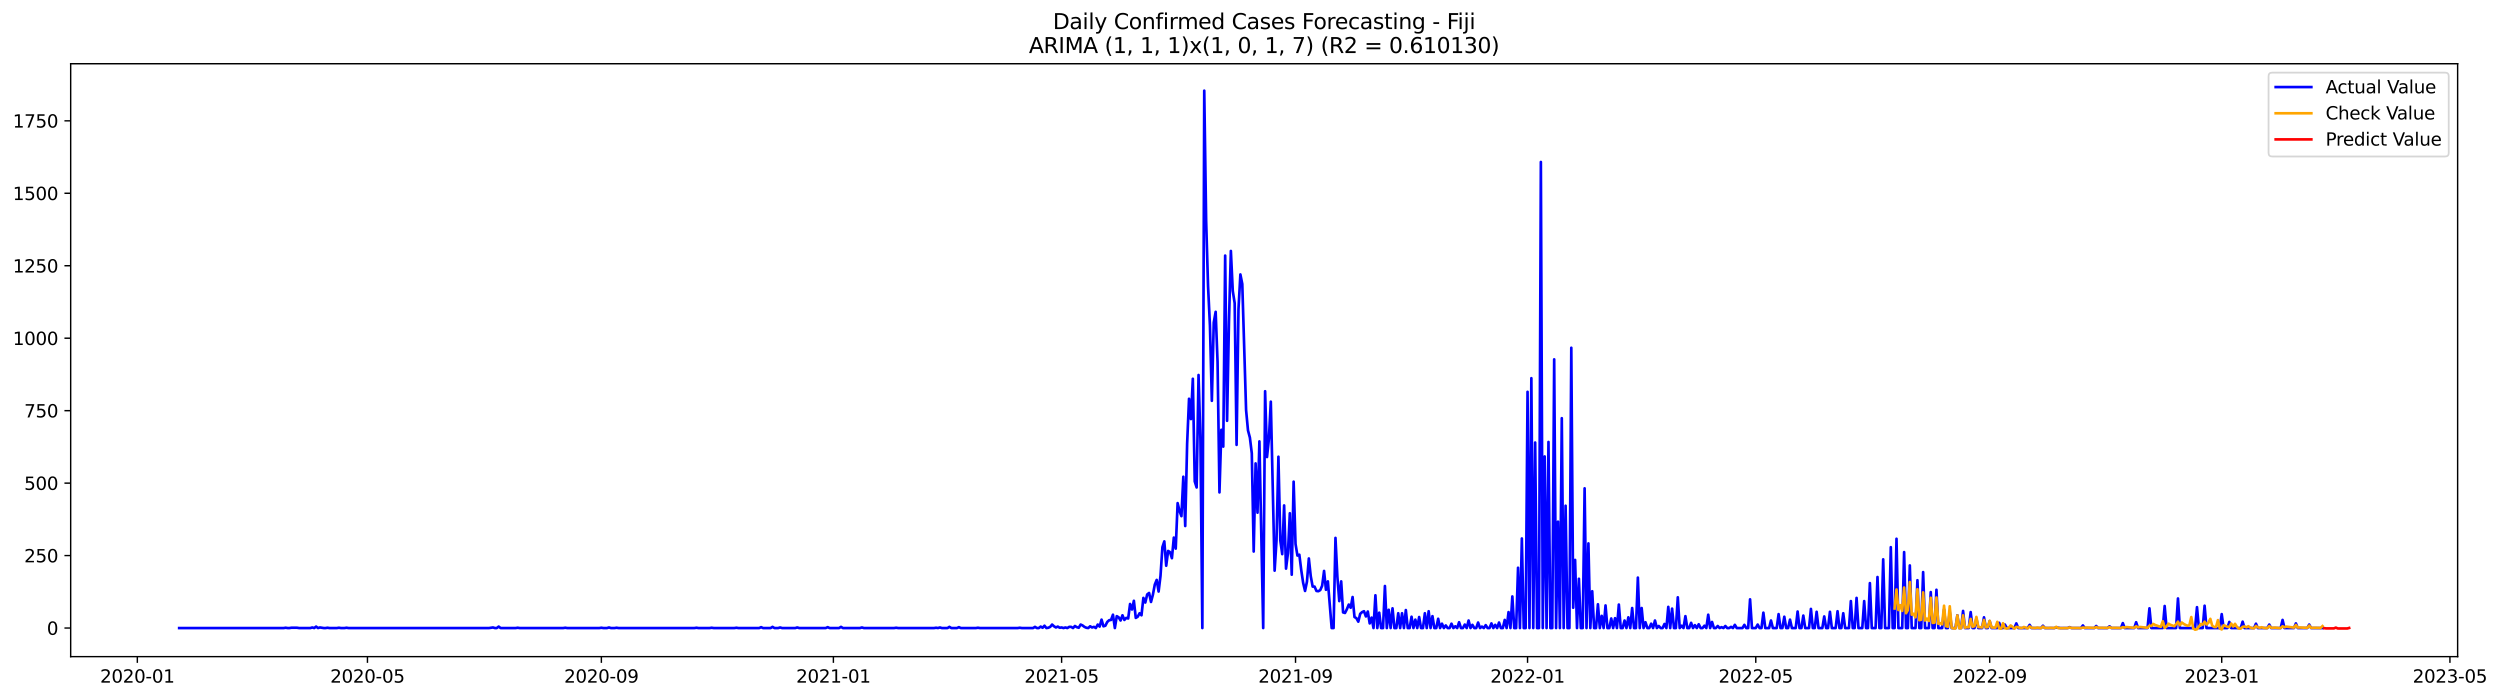 <?xml version="1.0" encoding="utf-8" standalone="no"?>
<!DOCTYPE svg PUBLIC "-//W3C//DTD SVG 1.1//EN"
  "http://www.w3.org/Graphics/SVG/1.1/DTD/svg11.dtd">
<svg xmlns:xlink="http://www.w3.org/1999/xlink" width="1402.62pt" height="392.274pt" viewBox="0 0 1402.62 392.274" xmlns="http://www.w3.org/2000/svg" version="1.1">
 <defs>
  <style type="text/css">*{stroke-linejoin: round; stroke-linecap: butt}</style>
 </defs>
 <g id="figure_1">
  <g id="patch_1">
   <path d="M 0 392.274 
L 1402.62 392.274 
L 1402.62 0 
L 0 0 
z
" style="fill: #ffffff"/>
  </g>
  <g id="axes_1">
   <g id="patch_2">
    <path d="M 39.65 368.396 
L 1378.85 368.396 
L 1378.85 35.755 
L 39.65 35.755 
z
" style="fill: #ffffff"/>
   </g>
   <g id="matplotlib.axis_1">
    <g id="xtick_1">
     <g id="line2d_1">
      <defs>
       <path id="mf04da7497e" d="M 0 0 
L 0 3.5 
" style="stroke: #000000; stroke-width: 0.8"/>
      </defs>
      <g>
       <use xlink:href="#mf04da7497e" x="77.049" y="368.396" style="stroke: #000000; stroke-width: 0.8"/>
      </g>
     </g>
     <g id="text_1">
      <!-- 2020-01 -->
      <g transform="translate(56.157 382.994)scale(0.1 -0.1)">
       <defs>
        <path id="DejaVuSans-32" d="M 1228 531 
L 3431 531 
L 3431 0 
L 469 0 
L 469 531 
Q 828 903 1448 1529 
Q 2069 2156 2228 2338 
Q 2531 2678 2651 2914 
Q 2772 3150 2772 3378 
Q 2772 3750 2511 3984 
Q 2250 4219 1831 4219 
Q 1534 4219 1204 4116 
Q 875 4013 500 3803 
L 500 4441 
Q 881 4594 1212 4672 
Q 1544 4750 1819 4750 
Q 2544 4750 2975 4387 
Q 3406 4025 3406 3419 
Q 3406 3131 3298 2873 
Q 3191 2616 2906 2266 
Q 2828 2175 2409 1742 
Q 1991 1309 1228 531 
z
" transform="scale(0.016)"/>
        <path id="DejaVuSans-30" d="M 2034 4250 
Q 1547 4250 1301 3770 
Q 1056 3291 1056 2328 
Q 1056 1369 1301 889 
Q 1547 409 2034 409 
Q 2525 409 2770 889 
Q 3016 1369 3016 2328 
Q 3016 3291 2770 3770 
Q 2525 4250 2034 4250 
z
M 2034 4750 
Q 2819 4750 3233 4129 
Q 3647 3509 3647 2328 
Q 3647 1150 3233 529 
Q 2819 -91 2034 -91 
Q 1250 -91 836 529 
Q 422 1150 422 2328 
Q 422 3509 836 4129 
Q 1250 4750 2034 4750 
z
" transform="scale(0.016)"/>
        <path id="DejaVuSans-2d" d="M 313 2009 
L 1997 2009 
L 1997 1497 
L 313 1497 
L 313 2009 
z
" transform="scale(0.016)"/>
        <path id="DejaVuSans-31" d="M 794 531 
L 1825 531 
L 1825 4091 
L 703 3866 
L 703 4441 
L 1819 4666 
L 2450 4666 
L 2450 531 
L 3481 531 
L 3481 0 
L 794 0 
L 794 531 
z
" transform="scale(0.016)"/>
       </defs>
       <use xlink:href="#DejaVuSans-32"/>
       <use xlink:href="#DejaVuSans-30" x="63.623"/>
       <use xlink:href="#DejaVuSans-32" x="127.246"/>
       <use xlink:href="#DejaVuSans-30" x="190.869"/>
       <use xlink:href="#DejaVuSans-2d" x="254.492"/>
       <use xlink:href="#DejaVuSans-30" x="290.576"/>
       <use xlink:href="#DejaVuSans-31" x="354.199"/>
      </g>
     </g>
    </g>
    <g id="xtick_2">
     <g id="line2d_2">
      <g>
       <use xlink:href="#mf04da7497e" x="206.156" y="368.396" style="stroke: #000000; stroke-width: 0.8"/>
      </g>
     </g>
     <g id="text_2">
      <!-- 2020-05 -->
      <g transform="translate(185.265 382.994)scale(0.1 -0.1)">
       <defs>
        <path id="DejaVuSans-35" d="M 691 4666 
L 3169 4666 
L 3169 4134 
L 1269 4134 
L 1269 2991 
Q 1406 3038 1543 3061 
Q 1681 3084 1819 3084 
Q 2600 3084 3056 2656 
Q 3513 2228 3513 1497 
Q 3513 744 3044 326 
Q 2575 -91 1722 -91 
Q 1428 -91 1123 -41 
Q 819 9 494 109 
L 494 744 
Q 775 591 1075 516 
Q 1375 441 1709 441 
Q 2250 441 2565 725 
Q 2881 1009 2881 1497 
Q 2881 1984 2565 2268 
Q 2250 2553 1709 2553 
Q 1456 2553 1204 2497 
Q 953 2441 691 2322 
L 691 4666 
z
" transform="scale(0.016)"/>
       </defs>
       <use xlink:href="#DejaVuSans-32"/>
       <use xlink:href="#DejaVuSans-30" x="63.623"/>
       <use xlink:href="#DejaVuSans-32" x="127.246"/>
       <use xlink:href="#DejaVuSans-30" x="190.869"/>
       <use xlink:href="#DejaVuSans-2d" x="254.492"/>
       <use xlink:href="#DejaVuSans-30" x="290.576"/>
       <use xlink:href="#DejaVuSans-35" x="354.199"/>
      </g>
     </g>
    </g>
    <g id="xtick_3">
     <g id="line2d_3">
      <g>
       <use xlink:href="#mf04da7497e" x="337.398" y="368.396" style="stroke: #000000; stroke-width: 0.8"/>
      </g>
     </g>
     <g id="text_3">
      <!-- 2020-09 -->
      <g transform="translate(316.507 382.994)scale(0.1 -0.1)">
       <defs>
        <path id="DejaVuSans-39" d="M 703 97 
L 703 672 
Q 941 559 1184 500 
Q 1428 441 1663 441 
Q 2288 441 2617 861 
Q 2947 1281 2994 2138 
Q 2813 1869 2534 1725 
Q 2256 1581 1919 1581 
Q 1219 1581 811 2004 
Q 403 2428 403 3163 
Q 403 3881 828 4315 
Q 1253 4750 1959 4750 
Q 2769 4750 3195 4129 
Q 3622 3509 3622 2328 
Q 3622 1225 3098 567 
Q 2575 -91 1691 -91 
Q 1453 -91 1209 -44 
Q 966 3 703 97 
z
M 1959 2075 
Q 2384 2075 2632 2365 
Q 2881 2656 2881 3163 
Q 2881 3666 2632 3958 
Q 2384 4250 1959 4250 
Q 1534 4250 1286 3958 
Q 1038 3666 1038 3163 
Q 1038 2656 1286 2365 
Q 1534 2075 1959 2075 
z
" transform="scale(0.016)"/>
       </defs>
       <use xlink:href="#DejaVuSans-32"/>
       <use xlink:href="#DejaVuSans-30" x="63.623"/>
       <use xlink:href="#DejaVuSans-32" x="127.246"/>
       <use xlink:href="#DejaVuSans-30" x="190.869"/>
       <use xlink:href="#DejaVuSans-2d" x="254.492"/>
       <use xlink:href="#DejaVuSans-30" x="290.576"/>
       <use xlink:href="#DejaVuSans-39" x="354.199"/>
      </g>
     </g>
    </g>
    <g id="xtick_4">
     <g id="line2d_4">
      <g>
       <use xlink:href="#mf04da7497e" x="467.573" y="368.396" style="stroke: #000000; stroke-width: 0.8"/>
      </g>
     </g>
     <g id="text_4">
      <!-- 2021-01 -->
      <g transform="translate(446.682 382.994)scale(0.1 -0.1)">
       <use xlink:href="#DejaVuSans-32"/>
       <use xlink:href="#DejaVuSans-30" x="63.623"/>
       <use xlink:href="#DejaVuSans-32" x="127.246"/>
       <use xlink:href="#DejaVuSans-31" x="190.869"/>
       <use xlink:href="#DejaVuSans-2d" x="254.492"/>
       <use xlink:href="#DejaVuSans-30" x="290.576"/>
       <use xlink:href="#DejaVuSans-31" x="354.199"/>
      </g>
     </g>
    </g>
    <g id="xtick_5">
     <g id="line2d_5">
      <g>
       <use xlink:href="#mf04da7497e" x="595.614" y="368.396" style="stroke: #000000; stroke-width: 0.8"/>
      </g>
     </g>
     <g id="text_5">
      <!-- 2021-05 -->
      <g transform="translate(574.722 382.994)scale(0.1 -0.1)">
       <use xlink:href="#DejaVuSans-32"/>
       <use xlink:href="#DejaVuSans-30" x="63.623"/>
       <use xlink:href="#DejaVuSans-32" x="127.246"/>
       <use xlink:href="#DejaVuSans-31" x="190.869"/>
       <use xlink:href="#DejaVuSans-2d" x="254.492"/>
       <use xlink:href="#DejaVuSans-30" x="290.576"/>
       <use xlink:href="#DejaVuSans-35" x="354.199"/>
      </g>
     </g>
    </g>
    <g id="xtick_6">
     <g id="line2d_6">
      <g>
       <use xlink:href="#mf04da7497e" x="726.856" y="368.396" style="stroke: #000000; stroke-width: 0.8"/>
      </g>
     </g>
     <g id="text_6">
      <!-- 2021-09 -->
      <g transform="translate(705.964 382.994)scale(0.1 -0.1)">
       <use xlink:href="#DejaVuSans-32"/>
       <use xlink:href="#DejaVuSans-30" x="63.623"/>
       <use xlink:href="#DejaVuSans-32" x="127.246"/>
       <use xlink:href="#DejaVuSans-31" x="190.869"/>
       <use xlink:href="#DejaVuSans-2d" x="254.492"/>
       <use xlink:href="#DejaVuSans-30" x="290.576"/>
       <use xlink:href="#DejaVuSans-39" x="354.199"/>
      </g>
     </g>
    </g>
    <g id="xtick_7">
     <g id="line2d_7">
      <g>
       <use xlink:href="#mf04da7497e" x="857.03" y="368.396" style="stroke: #000000; stroke-width: 0.8"/>
      </g>
     </g>
     <g id="text_7">
      <!-- 2022-01 -->
      <g transform="translate(836.139 382.994)scale(0.1 -0.1)">
       <use xlink:href="#DejaVuSans-32"/>
       <use xlink:href="#DejaVuSans-30" x="63.623"/>
       <use xlink:href="#DejaVuSans-32" x="127.246"/>
       <use xlink:href="#DejaVuSans-32" x="190.869"/>
       <use xlink:href="#DejaVuSans-2d" x="254.492"/>
       <use xlink:href="#DejaVuSans-30" x="290.576"/>
       <use xlink:href="#DejaVuSans-31" x="354.199"/>
      </g>
     </g>
    </g>
    <g id="xtick_8">
     <g id="line2d_8">
      <g>
       <use xlink:href="#mf04da7497e" x="985.071" y="368.396" style="stroke: #000000; stroke-width: 0.8"/>
      </g>
     </g>
     <g id="text_8">
      <!-- 2022-05 -->
      <g transform="translate(964.18 382.994)scale(0.1 -0.1)">
       <use xlink:href="#DejaVuSans-32"/>
       <use xlink:href="#DejaVuSans-30" x="63.623"/>
       <use xlink:href="#DejaVuSans-32" x="127.246"/>
       <use xlink:href="#DejaVuSans-32" x="190.869"/>
       <use xlink:href="#DejaVuSans-2d" x="254.492"/>
       <use xlink:href="#DejaVuSans-30" x="290.576"/>
       <use xlink:href="#DejaVuSans-35" x="354.199"/>
      </g>
     </g>
    </g>
    <g id="xtick_9">
     <g id="line2d_9">
      <g>
       <use xlink:href="#mf04da7497e" x="1116.313" y="368.396" style="stroke: #000000; stroke-width: 0.8"/>
      </g>
     </g>
     <g id="text_9">
      <!-- 2022-09 -->
      <g transform="translate(1095.422 382.994)scale(0.1 -0.1)">
       <use xlink:href="#DejaVuSans-32"/>
       <use xlink:href="#DejaVuSans-30" x="63.623"/>
       <use xlink:href="#DejaVuSans-32" x="127.246"/>
       <use xlink:href="#DejaVuSans-32" x="190.869"/>
       <use xlink:href="#DejaVuSans-2d" x="254.492"/>
       <use xlink:href="#DejaVuSans-30" x="290.576"/>
       <use xlink:href="#DejaVuSans-39" x="354.199"/>
      </g>
     </g>
    </g>
    <g id="xtick_10">
     <g id="line2d_10">
      <g>
       <use xlink:href="#mf04da7497e" x="1246.488" y="368.396" style="stroke: #000000; stroke-width: 0.8"/>
      </g>
     </g>
     <g id="text_10">
      <!-- 2023-01 -->
      <g transform="translate(1225.596 382.994)scale(0.1 -0.1)">
       <defs>
        <path id="DejaVuSans-33" d="M 2597 2516 
Q 3050 2419 3304 2112 
Q 3559 1806 3559 1356 
Q 3559 666 3084 287 
Q 2609 -91 1734 -91 
Q 1441 -91 1130 -33 
Q 819 25 488 141 
L 488 750 
Q 750 597 1062 519 
Q 1375 441 1716 441 
Q 2309 441 2620 675 
Q 2931 909 2931 1356 
Q 2931 1769 2642 2001 
Q 2353 2234 1838 2234 
L 1294 2234 
L 1294 2753 
L 1863 2753 
Q 2328 2753 2575 2939 
Q 2822 3125 2822 3475 
Q 2822 3834 2567 4026 
Q 2313 4219 1838 4219 
Q 1578 4219 1281 4162 
Q 984 4106 628 3988 
L 628 4550 
Q 988 4650 1302 4700 
Q 1616 4750 1894 4750 
Q 2613 4750 3031 4423 
Q 3450 4097 3450 3541 
Q 3450 3153 3228 2886 
Q 3006 2619 2597 2516 
z
" transform="scale(0.016)"/>
       </defs>
       <use xlink:href="#DejaVuSans-32"/>
       <use xlink:href="#DejaVuSans-30" x="63.623"/>
       <use xlink:href="#DejaVuSans-32" x="127.246"/>
       <use xlink:href="#DejaVuSans-33" x="190.869"/>
       <use xlink:href="#DejaVuSans-2d" x="254.492"/>
       <use xlink:href="#DejaVuSans-30" x="290.576"/>
       <use xlink:href="#DejaVuSans-31" x="354.199"/>
      </g>
     </g>
    </g>
    <g id="xtick_11">
     <g id="line2d_11">
      <g>
       <use xlink:href="#mf04da7497e" x="1374.529" y="368.396" style="stroke: #000000; stroke-width: 0.8"/>
      </g>
     </g>
     <g id="text_11">
      <!-- 2023-05 -->
      <g transform="translate(1353.637 382.994)scale(0.1 -0.1)">
       <use xlink:href="#DejaVuSans-32"/>
       <use xlink:href="#DejaVuSans-30" x="63.623"/>
       <use xlink:href="#DejaVuSans-32" x="127.246"/>
       <use xlink:href="#DejaVuSans-33" x="190.869"/>
       <use xlink:href="#DejaVuSans-2d" x="254.492"/>
       <use xlink:href="#DejaVuSans-30" x="290.576"/>
       <use xlink:href="#DejaVuSans-35" x="354.199"/>
      </g>
     </g>
    </g>
   </g>
   <g id="matplotlib.axis_2">
    <g id="ytick_1">
     <g id="line2d_12">
      <defs>
       <path id="me121c1be74" d="M 0 0 
L -3.5 0 
" style="stroke: #000000; stroke-width: 0.8"/>
      </defs>
      <g>
       <use xlink:href="#me121c1be74" x="39.65" y="352.361" style="stroke: #000000; stroke-width: 0.8"/>
      </g>
     </g>
     <g id="text_12">
      <!-- 0 -->
      <g transform="translate(26.288 356.16)scale(0.1 -0.1)">
       <use xlink:href="#DejaVuSans-30"/>
      </g>
     </g>
    </g>
    <g id="ytick_2">
     <g id="line2d_13">
      <g>
       <use xlink:href="#me121c1be74" x="39.65" y="311.707" style="stroke: #000000; stroke-width: 0.8"/>
      </g>
     </g>
     <g id="text_13">
      <!-- 250 -->
      <g transform="translate(13.562 315.507)scale(0.1 -0.1)">
       <use xlink:href="#DejaVuSans-32"/>
       <use xlink:href="#DejaVuSans-35" x="63.623"/>
       <use xlink:href="#DejaVuSans-30" x="127.246"/>
      </g>
     </g>
    </g>
    <g id="ytick_3">
     <g id="line2d_14">
      <g>
       <use xlink:href="#me121c1be74" x="39.65" y="271.054" style="stroke: #000000; stroke-width: 0.8"/>
      </g>
     </g>
     <g id="text_14">
      <!-- 500 -->
      <g transform="translate(13.562 274.853)scale(0.1 -0.1)">
       <use xlink:href="#DejaVuSans-35"/>
       <use xlink:href="#DejaVuSans-30" x="63.623"/>
       <use xlink:href="#DejaVuSans-30" x="127.246"/>
      </g>
     </g>
    </g>
    <g id="ytick_4">
     <g id="line2d_15">
      <g>
       <use xlink:href="#me121c1be74" x="39.65" y="230.401" style="stroke: #000000; stroke-width: 0.8"/>
      </g>
     </g>
     <g id="text_15">
      <!-- 750 -->
      <g transform="translate(13.562 234.2)scale(0.1 -0.1)">
       <defs>
        <path id="DejaVuSans-37" d="M 525 4666 
L 3525 4666 
L 3525 4397 
L 1831 0 
L 1172 0 
L 2766 4134 
L 525 4134 
L 525 4666 
z
" transform="scale(0.016)"/>
       </defs>
       <use xlink:href="#DejaVuSans-37"/>
       <use xlink:href="#DejaVuSans-35" x="63.623"/>
       <use xlink:href="#DejaVuSans-30" x="127.246"/>
      </g>
     </g>
    </g>
    <g id="ytick_5">
     <g id="line2d_16">
      <g>
       <use xlink:href="#me121c1be74" x="39.65" y="189.747" style="stroke: #000000; stroke-width: 0.8"/>
      </g>
     </g>
     <g id="text_16">
      <!-- 1000 -->
      <g transform="translate(7.2 193.547)scale(0.1 -0.1)">
       <use xlink:href="#DejaVuSans-31"/>
       <use xlink:href="#DejaVuSans-30" x="63.623"/>
       <use xlink:href="#DejaVuSans-30" x="127.246"/>
       <use xlink:href="#DejaVuSans-30" x="190.869"/>
      </g>
     </g>
    </g>
    <g id="ytick_6">
     <g id="line2d_17">
      <g>
       <use xlink:href="#me121c1be74" x="39.65" y="149.094" style="stroke: #000000; stroke-width: 0.8"/>
      </g>
     </g>
     <g id="text_17">
      <!-- 1250 -->
      <g transform="translate(7.2 152.893)scale(0.1 -0.1)">
       <use xlink:href="#DejaVuSans-31"/>
       <use xlink:href="#DejaVuSans-32" x="63.623"/>
       <use xlink:href="#DejaVuSans-35" x="127.246"/>
       <use xlink:href="#DejaVuSans-30" x="190.869"/>
      </g>
     </g>
    </g>
    <g id="ytick_7">
     <g id="line2d_18">
      <g>
       <use xlink:href="#me121c1be74" x="39.65" y="108.441" style="stroke: #000000; stroke-width: 0.8"/>
      </g>
     </g>
     <g id="text_18">
      <!-- 1500 -->
      <g transform="translate(7.2 112.24)scale(0.1 -0.1)">
       <use xlink:href="#DejaVuSans-31"/>
       <use xlink:href="#DejaVuSans-35" x="63.623"/>
       <use xlink:href="#DejaVuSans-30" x="127.246"/>
       <use xlink:href="#DejaVuSans-30" x="190.869"/>
      </g>
     </g>
    </g>
    <g id="ytick_8">
     <g id="line2d_19">
      <g>
       <use xlink:href="#me121c1be74" x="39.65" y="67.787" style="stroke: #000000; stroke-width: 0.8"/>
      </g>
     </g>
     <g id="text_19">
      <!-- 1750 -->
      <g transform="translate(7.2 71.587)scale(0.1 -0.1)">
       <use xlink:href="#DejaVuSans-31"/>
       <use xlink:href="#DejaVuSans-37" x="63.623"/>
       <use xlink:href="#DejaVuSans-35" x="127.246"/>
       <use xlink:href="#DejaVuSans-30" x="190.869"/>
      </g>
     </g>
    </g>
   </g>
   <g id="line2d_20">
    <path d="M 100.523 352.361 
L 159.208 352.361 
L 160.275 352.198 
L 161.342 352.361 
L 162.409 352.361 
L 163.476 352.198 
L 166.677 352.198 
L 167.744 352.361 
L 174.146 352.361 
L 175.213 352.036 
L 176.28 352.361 
L 177.347 351.548 
L 178.414 352.361 
L 179.481 352.036 
L 181.615 352.361 
L 182.682 352.361 
L 183.749 352.198 
L 184.816 352.361 
L 189.084 352.361 
L 190.151 352.198 
L 191.218 352.361 
L 193.352 352.361 
L 194.419 352.198 
L 195.486 352.361 
L 274.445 352.361 
L 276.579 352.036 
L 277.646 352.361 
L 278.713 352.361 
L 279.78 351.548 
L 280.847 352.361 
L 289.383 352.361 
L 290.45 352.198 
L 291.517 352.361 
L 316.058 352.361 
L 317.125 352.198 
L 318.192 352.361 
L 336.331 352.361 
L 337.398 352.198 
L 338.465 352.361 
L 340.599 352.361 
L 341.666 352.036 
L 342.733 352.361 
L 344.867 352.361 
L 345.934 352.198 
L 347.001 352.361 
L 389.682 352.361 
L 390.749 352.198 
L 391.816 352.361 
L 398.218 352.361 
L 399.285 352.198 
L 400.352 352.361 
L 412.089 352.361 
L 413.156 352.198 
L 414.223 352.361 
L 425.96 352.361 
L 427.027 351.873 
L 428.094 352.361 
L 432.362 352.361 
L 433.429 351.71 
L 434.496 352.361 
L 436.63 352.361 
L 437.697 352.036 
L 438.764 352.361 
L 446.233 352.361 
L 447.3 352.036 
L 448.367 352.361 
L 463.305 352.361 
L 464.372 351.873 
L 465.439 352.361 
L 470.774 352.361 
L 471.841 351.71 
L 472.908 352.361 
L 482.511 352.361 
L 483.578 352.036 
L 484.645 352.361 
L 501.717 352.361 
L 502.784 352.198 
L 503.851 352.361 
L 524.124 352.361 
L 525.191 352.198 
L 526.258 352.361 
L 527.325 352.036 
L 528.392 352.361 
L 531.593 352.361 
L 532.66 351.71 
L 533.727 352.361 
L 536.928 352.361 
L 537.995 351.873 
L 539.062 352.361 
L 547.598 352.361 
L 548.666 352.198 
L 549.733 352.361 
L 571.073 352.361 
L 572.14 352.198 
L 573.207 352.361 
L 579.609 352.361 
L 580.676 351.71 
L 581.743 352.361 
L 582.81 352.361 
L 583.877 351.548 
L 584.944 352.198 
L 586.011 351.06 
L 587.078 352.361 
L 588.145 352.198 
L 589.212 351.71 
L 590.279 350.409 
L 591.346 351.385 
L 592.413 352.036 
L 593.48 351.548 
L 594.547 352.198 
L 595.614 352.036 
L 596.681 352.361 
L 597.748 352.036 
L 598.815 352.361 
L 599.882 351.71 
L 600.949 351.71 
L 602.016 352.361 
L 603.083 351.223 
L 604.15 351.873 
L 605.217 352.198 
L 606.284 350.409 
L 607.351 350.897 
L 608.418 351.71 
L 609.485 352.198 
L 610.552 352.361 
L 611.619 351.385 
L 612.686 352.036 
L 613.753 351.71 
L 614.82 352.361 
L 615.887 350.409 
L 616.954 351.548 
L 618.021 347.645 
L 619.088 351.385 
L 620.155 351.06 
L 621.222 348.946 
L 622.289 347.97 
L 623.356 347.808 
L 624.423 344.881 
L 625.49 352.361 
L 626.557 345.694 
L 627.624 346.344 
L 628.691 348.133 
L 629.758 345.206 
L 630.825 347.808 
L 631.892 346.669 
L 632.959 346.995 
L 634.026 338.864 
L 635.093 341.954 
L 636.16 337.075 
L 637.227 346.669 
L 638.294 346.019 
L 639.361 344.068 
L 640.428 345.206 
L 641.495 335.449 
L 642.562 338.051 
L 643.629 333.498 
L 644.696 332.685 
L 645.763 337.726 
L 646.83 333.66 
L 647.897 327.969 
L 648.964 325.367 
L 650.031 331.872 
L 651.098 323.09 
L 652.165 306.992 
L 653.232 303.739 
L 654.299 317.399 
L 655.366 309.106 
L 656.433 309.756 
L 657.5 313.171 
L 658.567 301.625 
L 659.634 307.805 
L 660.701 282.274 
L 661.768 286.665 
L 662.835 289.592 
L 663.902 267.477 
L 664.969 295.121 
L 666.036 248.939 
L 667.103 223.734 
L 668.17 235.117 
L 669.237 212.513 
L 670.304 270.078 
L 671.371 273.493 
L 672.438 210.399 
L 673.505 247.15 
L 674.572 352.361 
L 675.639 50.876 
L 676.706 123.889 
L 677.773 160.477 
L 678.84 182.755 
L 679.907 224.872 
L 680.974 180.966 
L 682.041 174.95 
L 683.108 203.082 
L 684.175 276.258 
L 685.242 241.133 
L 686.309 250.565 
L 687.376 143.403 
L 688.443 236.092 
L 689.51 180.478 
L 690.577 140.801 
L 691.644 163.241 
L 692.711 170.071 
L 693.778 249.589 
L 694.845 173.486 
L 695.912 153.972 
L 696.979 159.339 
L 699.113 230.076 
L 700.18 241.458 
L 701.247 245.524 
L 702.314 254.305 
L 703.381 309.431 
L 704.448 259.996 
L 705.515 287.641 
L 706.582 247.638 
L 708.716 352.361 
L 709.784 219.506 
L 710.851 256.419 
L 711.918 246.174 
L 712.985 225.36 
L 715.119 320.163 
L 716.186 303.089 
L 717.253 256.256 
L 718.32 303.252 
L 719.387 310.894 
L 720.454 283.575 
L 721.521 319.025 
L 722.588 310.407 
L 723.655 287.966 
L 724.722 322.44 
L 725.789 270.241 
L 726.856 305.203 
L 727.923 311.707 
L 728.99 311.22 
L 730.057 319.838 
L 731.124 326.993 
L 732.191 331.546 
L 733.258 326.343 
L 734.325 313.334 
L 735.392 323.253 
L 736.459 329.107 
L 737.526 329.107 
L 738.593 331.546 
L 739.66 331.709 
L 740.727 331.058 
L 741.794 328.619 
L 742.861 320.326 
L 743.928 330.896 
L 744.995 326.18 
L 747.129 352.361 
L 748.196 352.361 
L 749.263 301.788 
L 750.33 323.578 
L 751.397 337.238 
L 752.464 326.18 
L 753.531 343.58 
L 754.598 343.905 
L 755.665 341.791 
L 756.732 339.189 
L 757.799 340.978 
L 758.866 334.961 
L 759.933 346.181 
L 761 346.832 
L 762.067 348.783 
L 763.134 344.393 
L 764.201 343.417 
L 765.268 342.929 
L 766.335 345.856 
L 767.402 343.092 
L 768.469 349.759 
L 769.536 346.507 
L 770.603 352.361 
L 771.67 333.985 
L 772.737 352.361 
L 773.804 343.742 
L 774.871 352.361 
L 775.938 352.361 
L 777.005 328.782 
L 778.072 352.361 
L 779.139 342.116 
L 780.206 352.361 
L 781.273 341.303 
L 782.34 352.361 
L 783.407 352.361 
L 784.474 344.068 
L 785.541 352.361 
L 786.608 344.068 
L 787.675 352.361 
L 788.742 342.279 
L 789.809 352.361 
L 790.876 352.361 
L 791.943 346.019 
L 793.01 352.361 
L 794.077 347.645 
L 795.144 352.361 
L 796.211 346.181 
L 797.278 352.361 
L 798.345 352.361 
L 799.412 344.068 
L 800.479 352.361 
L 801.546 342.929 
L 802.613 352.361 
L 803.68 345.694 
L 804.747 352.361 
L 805.814 352.361 
L 806.881 347.157 
L 807.948 352.361 
L 809.015 349.922 
L 810.082 352.361 
L 811.149 350.897 
L 812.216 352.361 
L 813.283 352.361 
L 814.35 349.922 
L 815.417 352.361 
L 816.484 351.385 
L 817.551 352.361 
L 818.618 349.109 
L 819.685 352.361 
L 820.752 352.361 
L 821.819 350.409 
L 822.886 352.361 
L 823.953 348.133 
L 825.02 352.361 
L 826.087 350.572 
L 827.154 352.361 
L 828.221 352.361 
L 829.288 349.271 
L 830.355 352.361 
L 831.422 351.548 
L 832.489 352.361 
L 833.556 350.735 
L 834.623 352.361 
L 835.69 352.361 
L 836.757 349.759 
L 837.824 352.361 
L 838.891 350.572 
L 839.958 352.361 
L 841.025 349.271 
L 842.092 352.361 
L 843.159 352.361 
L 844.226 347.808 
L 845.293 352.361 
L 846.36 343.417 
L 847.427 352.361 
L 848.494 334.636 
L 849.561 352.361 
L 850.628 352.361 
L 851.695 318.537 
L 852.762 352.361 
L 853.829 302.113 
L 854.896 352.361 
L 855.963 352.361 
L 857.03 219.831 
L 858.097 352.361 
L 859.164 212.188 
L 860.231 352.361 
L 861.298 248.288 
L 862.365 352.361 
L 863.432 352.361 
L 864.499 90.878 
L 865.566 352.361 
L 866.633 256.094 
L 867.7 352.361 
L 868.767 247.963 
L 869.834 352.361 
L 870.902 352.361 
L 871.969 201.618 
L 873.036 352.361 
L 874.103 292.682 
L 875.17 352.361 
L 876.237 234.629 
L 877.304 352.361 
L 878.371 283.738 
L 879.438 352.361 
L 880.505 352.361 
L 881.572 195.114 
L 882.639 340.978 
L 883.706 314.147 
L 884.773 352.361 
L 885.84 324.717 
L 886.907 352.361 
L 887.974 352.361 
L 889.041 273.981 
L 890.108 352.361 
L 891.175 304.878 
L 892.242 352.361 
L 893.309 331.709 
L 894.376 352.361 
L 895.443 352.361 
L 896.51 339.026 
L 897.577 352.361 
L 898.644 345.531 
L 899.711 352.361 
L 900.778 339.677 
L 901.845 352.361 
L 902.912 352.361 
L 903.979 346.995 
L 905.046 352.361 
L 906.113 346.832 
L 907.18 352.361 
L 908.247 339.189 
L 909.314 352.361 
L 910.381 352.361 
L 911.448 348.133 
L 912.515 352.361 
L 913.582 346.344 
L 914.649 352.361 
L 915.716 341.14 
L 916.783 352.361 
L 917.85 352.361 
L 918.917 324.066 
L 919.984 352.361 
L 921.051 341.14 
L 922.118 352.361 
L 923.185 349.109 
L 924.252 352.361 
L 925.319 352.361 
L 926.386 349.922 
L 927.453 352.361 
L 928.52 348.133 
L 929.587 352.361 
L 930.654 351.223 
L 931.721 352.361 
L 932.788 352.361 
L 933.855 350.084 
L 934.922 352.361 
L 935.989 340.49 
L 937.056 352.361 
L 938.123 341.466 
L 939.19 352.361 
L 940.257 352.361 
L 941.324 335.124 
L 942.391 352.361 
L 943.458 351.06 
L 944.525 352.361 
L 945.592 345.694 
L 946.659 352.361 
L 947.726 352.361 
L 948.793 349.434 
L 949.86 352.361 
L 950.927 350.735 
L 951.994 352.361 
L 953.061 350.247 
L 954.128 352.361 
L 955.195 352.361 
L 956.262 351.06 
L 957.329 352.361 
L 958.396 344.881 
L 959.463 352.361 
L 960.53 348.946 
L 961.597 352.361 
L 962.664 352.361 
L 963.731 351.223 
L 964.798 352.361 
L 965.865 351.873 
L 966.932 352.361 
L 967.999 351.223 
L 969.066 352.361 
L 970.133 352.361 
L 971.2 351.71 
L 972.267 352.361 
L 973.334 350.572 
L 974.401 352.361 
L 977.602 352.361 
L 978.669 350.572 
L 979.736 352.361 
L 980.803 352.361 
L 981.87 336.262 
L 982.937 352.361 
L 985.071 352.361 
L 986.138 350.409 
L 987.205 352.361 
L 988.272 352.361 
L 989.339 343.742 
L 990.406 352.361 
L 992.54 352.361 
L 993.607 348.133 
L 994.674 352.361 
L 996.808 352.361 
L 997.875 344.555 
L 998.942 352.361 
L 1000.009 352.361 
L 1001.076 346.019 
L 1002.143 352.361 
L 1003.21 352.361 
L 1004.277 347.645 
L 1005.344 352.361 
L 1007.478 352.361 
L 1008.545 343.092 
L 1009.612 352.361 
L 1010.679 352.361 
L 1011.746 345.368 
L 1012.813 352.361 
L 1014.947 352.361 
L 1016.014 341.628 
L 1017.081 352.361 
L 1018.148 352.361 
L 1019.215 343.254 
L 1020.282 352.361 
L 1022.416 352.361 
L 1023.483 345.856 
L 1024.55 352.361 
L 1025.617 352.361 
L 1026.684 343.254 
L 1027.751 352.361 
L 1029.885 352.361 
L 1030.952 342.929 
L 1032.02 352.361 
L 1033.087 352.361 
L 1034.154 344.068 
L 1035.221 352.361 
L 1037.355 352.361 
L 1038.422 337.238 
L 1039.489 352.361 
L 1040.556 352.361 
L 1041.623 335.449 
L 1042.69 352.361 
L 1044.824 352.361 
L 1045.891 337.238 
L 1046.958 352.361 
L 1048.025 352.361 
L 1049.092 327.156 
L 1050.159 352.361 
L 1052.293 352.361 
L 1053.36 323.741 
L 1054.427 352.361 
L 1055.494 352.361 
L 1056.561 313.821 
L 1057.628 352.361 
L 1059.762 352.361 
L 1060.829 306.992 
L 1061.896 352.361 
L 1062.963 352.361 
L 1064.03 302.276 
L 1065.097 352.361 
L 1067.231 352.361 
L 1068.298 309.756 
L 1069.365 352.361 
L 1070.432 352.361 
L 1071.499 317.236 
L 1072.566 352.361 
L 1074.7 352.361 
L 1075.767 325.53 
L 1076.834 352.361 
L 1077.901 352.361 
L 1078.968 320.976 
L 1080.035 352.361 
L 1082.169 352.361 
L 1083.236 332.197 
L 1084.303 352.361 
L 1085.37 352.361 
L 1086.437 330.896 
L 1087.504 352.361 
L 1089.638 352.361 
L 1090.705 341.954 
L 1091.772 352.361 
L 1092.839 352.361 
L 1093.906 343.254 
L 1094.973 352.361 
L 1097.107 352.361 
L 1098.174 345.206 
L 1099.241 352.361 
L 1100.308 352.361 
L 1101.375 342.767 
L 1102.442 352.361 
L 1104.576 352.361 
L 1105.643 343.417 
L 1106.71 352.361 
L 1107.777 352.361 
L 1108.844 346.995 
L 1109.911 352.361 
L 1112.045 352.361 
L 1113.112 346.344 
L 1114.179 352.361 
L 1115.246 352.361 
L 1116.313 348.458 
L 1117.38 352.361 
L 1120.581 352.361 
L 1121.648 349.434 
L 1122.715 352.361 
L 1123.782 352.361 
L 1124.849 350.409 
L 1125.916 352.361 
L 1130.184 352.361 
L 1131.251 349.759 
L 1132.318 352.361 
L 1137.653 352.361 
L 1138.72 350.572 
L 1139.787 352.361 
L 1145.122 352.361 
L 1146.189 351.06 
L 1147.256 352.361 
L 1152.591 352.361 
L 1153.658 352.036 
L 1155.792 352.361 
L 1160.06 352.361 
L 1161.127 351.873 
L 1162.194 352.361 
L 1167.529 352.361 
L 1168.596 350.897 
L 1169.663 352.361 
L 1174.998 352.361 
L 1176.065 351.223 
L 1177.132 352.361 
L 1182.467 352.361 
L 1183.534 351.385 
L 1184.601 352.361 
L 1189.936 352.361 
L 1191.003 349.596 
L 1192.07 352.361 
L 1197.406 352.361 
L 1198.473 349.109 
L 1199.54 352.361 
L 1204.875 352.361 
L 1205.942 341.303 
L 1207.009 352.361 
L 1213.411 352.361 
L 1214.478 340.002 
L 1215.545 352.361 
L 1220.88 352.361 
L 1221.947 335.774 
L 1223.014 352.361 
L 1231.55 352.361 
L 1232.617 340.653 
L 1233.684 352.361 
L 1235.818 352.361 
L 1236.885 339.84 
L 1237.952 352.361 
L 1245.421 352.361 
L 1246.488 344.555 
L 1247.555 352.361 
L 1249.689 352.361 
L 1250.756 348.946 
L 1251.823 352.361 
L 1257.158 352.361 
L 1258.225 348.783 
L 1259.292 352.361 
L 1264.627 352.361 
L 1265.694 349.922 
L 1266.761 352.361 
L 1272.096 352.361 
L 1273.163 350.409 
L 1274.23 352.361 
L 1279.565 352.361 
L 1280.632 347.808 
L 1281.699 352.361 
L 1287.034 352.361 
L 1288.101 349.759 
L 1289.168 352.361 
L 1294.503 352.361 
L 1295.57 350.409 
L 1296.637 352.361 
L 1303.039 352.361 
L 1303.039 352.361 
" clip-path="url(#p580f384609)" style="fill: none; stroke: #0000ff; stroke-width: 1.5; stroke-linecap: square"/>
   </g>
   <g id="line2d_21">
    <path d="M 1062.963 341.375 
L 1064.03 330.742 
L 1065.097 342.248 
L 1066.164 339.525 
L 1067.231 342.748 
L 1068.298 329.639 
L 1069.365 344.054 
L 1070.432 342.255 
L 1071.499 326.555 
L 1072.566 344.874 
L 1073.633 344.332 
L 1074.7 346.348 
L 1075.767 330.605 
L 1076.834 347.957 
L 1077.901 347.689 
L 1078.968 332.349 
L 1080.035 348.139 
L 1081.102 347.066 
L 1082.169 348.396 
L 1083.236 335.38 
L 1084.303 349.475 
L 1085.37 349.317 
L 1086.437 335.235 
L 1087.504 349.941 
L 1088.571 349.599 
L 1089.638 350.292 
L 1090.705 339.842 
L 1091.772 351.261 
L 1092.839 351.618 
L 1093.906 340.156 
L 1094.973 352.218 
L 1096.04 352.618 
L 1097.107 352.554 
L 1098.174 345.27 
L 1099.241 352.478 
L 1100.308 352.46 
L 1101.375 345.242 
L 1102.442 352.158 
L 1103.509 351.864 
L 1104.576 351.989 
L 1105.643 347.238 
L 1106.71 351.711 
L 1107.777 351.286 
L 1108.844 346.115 
L 1109.911 351.766 
L 1112.045 352.035 
L 1113.112 347.828 
L 1114.179 351.992 
L 1115.246 351.837 
L 1116.313 348.329 
L 1117.38 352.039 
L 1119.514 352.152 
L 1120.581 348.885 
L 1121.648 352.601 
L 1122.715 352.702 
L 1123.782 349.682 
L 1124.849 352.508 
L 1125.916 352.622 
L 1126.983 352.276 
L 1128.05 350.901 
L 1129.117 351.727 
L 1130.184 352.717 
L 1131.251 351.676 
L 1133.385 352.277 
L 1134.452 352.368 
L 1135.519 351.779 
L 1137.653 352.529 
L 1138.72 351.431 
L 1139.787 352.208 
L 1141.921 352.363 
L 1142.988 352.115 
L 1145.122 352.431 
L 1146.189 351.519 
L 1147.256 352.286 
L 1149.39 352.345 
L 1150.457 352.245 
L 1152.591 352.383 
L 1153.658 351.674 
L 1154.725 352.384 
L 1156.859 352.408 
L 1158.993 352.369 
L 1160.06 352.393 
L 1161.127 352.007 
L 1162.194 352.313 
L 1165.395 352.347 
L 1167.529 352.369 
L 1168.596 352.085 
L 1169.663 352.215 
L 1170.73 352.103 
L 1174.998 352.283 
L 1176.065 351.816 
L 1177.132 352.238 
L 1179.266 352.23 
L 1182.467 352.307 
L 1183.534 351.829 
L 1184.601 352.274 
L 1186.735 352.264 
L 1189.936 352.32 
L 1191.003 351.878 
L 1192.07 352.088 
L 1193.137 351.826 
L 1196.339 352.136 
L 1197.406 352.193 
L 1198.473 351.349 
L 1199.54 352.011 
L 1200.607 351.76 
L 1203.808 352.108 
L 1204.875 352.172 
L 1205.942 351.028 
L 1207.009 351.193 
L 1208.076 350.071 
L 1209.143 350.646 
L 1211.277 351.399 
L 1212.344 351.64 
L 1213.411 348.538 
L 1214.478 352.31 
L 1215.545 351.464 
L 1216.612 349.916 
L 1217.679 350.53 
L 1219.813 351.334 
L 1220.88 350.21 
L 1221.947 348.824 
L 1223.014 350.789 
L 1224.081 349.25 
L 1225.148 350.031 
L 1226.215 350.616 
L 1227.282 351.054 
L 1228.349 350.801 
L 1229.416 346.208 
L 1230.483 352.532 
L 1231.55 353.276 
L 1232.617 353.046 
L 1234.751 350.122 
L 1235.818 350.439 
L 1236.885 348.824 
L 1237.952 350.376 
L 1239.019 349.409 
L 1240.086 347.204 
L 1241.153 351.022 
L 1242.22 351.781 
L 1243.287 351.823 
L 1244.354 347.925 
L 1245.421 352.584 
L 1246.488 353.119 
L 1247.555 350.849 
L 1248.622 351.171 
L 1249.689 351.647 
L 1250.756 351.783 
L 1251.823 349.863 
L 1252.89 351.492 
L 1253.957 349.995 
L 1255.024 351.75 
L 1256.091 352.632 
L 1257.158 352.639 
L 1258.225 351.691 
L 1259.292 351.496 
L 1260.359 351.951 
L 1261.426 351.332 
L 1262.493 352.079 
L 1263.56 352.456 
L 1264.627 352.464 
L 1265.694 351.168 
L 1266.761 351.986 
L 1267.828 352.175 
L 1268.895 351.918 
L 1269.962 352.235 
L 1271.029 352.395 
L 1272.096 352.4 
L 1273.163 351.242 
L 1274.23 352.167 
L 1275.297 352.211 
L 1276.364 352.121 
L 1278.498 352.345 
L 1279.565 352.355 
L 1280.632 351.382 
L 1281.699 351.918 
L 1282.766 351.562 
L 1287.034 352.127 
L 1288.101 350.63 
L 1289.168 352.094 
L 1290.235 352.031 
L 1294.503 352.264 
L 1295.57 350.979 
L 1296.637 352.228 
L 1298.771 352.214 
L 1301.972 352.306 
L 1303.039 351.278 
L 1303.039 351.278 
" clip-path="url(#p580f384609)" style="fill: none; stroke: #ffa500; stroke-width: 1.5; stroke-linecap: square"/>
   </g>
   <g id="line2d_22">
    <path d="M 1304.106 352.438 
L 1305.173 352.58 
L 1306.24 352.556 
L 1307.307 352.562 
L 1308.374 352.563 
L 1309.441 352.563 
L 1310.508 352.124 
L 1311.575 352.581 
L 1312.642 352.618 
L 1313.709 352.61 
L 1314.776 352.613 
L 1315.843 352.614 
L 1316.91 352.614 
L 1317.977 352.319 
" clip-path="url(#p580f384609)" style="fill: none; stroke: #ff0000; stroke-width: 1.5; stroke-linecap: square"/>
   </g>
   <g id="patch_3">
    <path d="M 39.65 368.396 
L 39.65 35.755 
" style="fill: none; stroke: #000000; stroke-width: 0.8; stroke-linejoin: miter; stroke-linecap: square"/>
   </g>
   <g id="patch_4">
    <path d="M 1378.85 368.396 
L 1378.85 35.755 
" style="fill: none; stroke: #000000; stroke-width: 0.8; stroke-linejoin: miter; stroke-linecap: square"/>
   </g>
   <g id="patch_5">
    <path d="M 39.65 368.396 
L 1378.85 368.396 
" style="fill: none; stroke: #000000; stroke-width: 0.8; stroke-linejoin: miter; stroke-linecap: square"/>
   </g>
   <g id="patch_6">
    <path d="M 39.65 35.755 
L 1378.85 35.755 
" style="fill: none; stroke: #000000; stroke-width: 0.8; stroke-linejoin: miter; stroke-linecap: square"/>
   </g>
   <g id="text_20">
    <!-- Daily Confirmed Cases Forecasting - Fiji -->
    <g transform="translate(590.733 16.318)scale(0.12 -0.12)">
     <defs>
      <path id="DejaVuSans-44" d="M 1259 4147 
L 1259 519 
L 2022 519 
Q 2988 519 3436 956 
Q 3884 1394 3884 2338 
Q 3884 3275 3436 3711 
Q 2988 4147 2022 4147 
L 1259 4147 
z
M 628 4666 
L 1925 4666 
Q 3281 4666 3915 4102 
Q 4550 3538 4550 2338 
Q 4550 1131 3912 565 
Q 3275 0 1925 0 
L 628 0 
L 628 4666 
z
" transform="scale(0.016)"/>
      <path id="DejaVuSans-61" d="M 2194 1759 
Q 1497 1759 1228 1600 
Q 959 1441 959 1056 
Q 959 750 1161 570 
Q 1363 391 1709 391 
Q 2188 391 2477 730 
Q 2766 1069 2766 1631 
L 2766 1759 
L 2194 1759 
z
M 3341 1997 
L 3341 0 
L 2766 0 
L 2766 531 
Q 2569 213 2275 61 
Q 1981 -91 1556 -91 
Q 1019 -91 701 211 
Q 384 513 384 1019 
Q 384 1609 779 1909 
Q 1175 2209 1959 2209 
L 2766 2209 
L 2766 2266 
Q 2766 2663 2505 2880 
Q 2244 3097 1772 3097 
Q 1472 3097 1187 3025 
Q 903 2953 641 2809 
L 641 3341 
Q 956 3463 1253 3523 
Q 1550 3584 1831 3584 
Q 2591 3584 2966 3190 
Q 3341 2797 3341 1997 
z
" transform="scale(0.016)"/>
      <path id="DejaVuSans-69" d="M 603 3500 
L 1178 3500 
L 1178 0 
L 603 0 
L 603 3500 
z
M 603 4863 
L 1178 4863 
L 1178 4134 
L 603 4134 
L 603 4863 
z
" transform="scale(0.016)"/>
      <path id="DejaVuSans-6c" d="M 603 4863 
L 1178 4863 
L 1178 0 
L 603 0 
L 603 4863 
z
" transform="scale(0.016)"/>
      <path id="DejaVuSans-79" d="M 2059 -325 
Q 1816 -950 1584 -1140 
Q 1353 -1331 966 -1331 
L 506 -1331 
L 506 -850 
L 844 -850 
Q 1081 -850 1212 -737 
Q 1344 -625 1503 -206 
L 1606 56 
L 191 3500 
L 800 3500 
L 1894 763 
L 2988 3500 
L 3597 3500 
L 2059 -325 
z
" transform="scale(0.016)"/>
      <path id="DejaVuSans-20" transform="scale(0.016)"/>
      <path id="DejaVuSans-43" d="M 4122 4306 
L 4122 3641 
Q 3803 3938 3442 4084 
Q 3081 4231 2675 4231 
Q 1875 4231 1450 3742 
Q 1025 3253 1025 2328 
Q 1025 1406 1450 917 
Q 1875 428 2675 428 
Q 3081 428 3442 575 
Q 3803 722 4122 1019 
L 4122 359 
Q 3791 134 3420 21 
Q 3050 -91 2638 -91 
Q 1578 -91 968 557 
Q 359 1206 359 2328 
Q 359 3453 968 4101 
Q 1578 4750 2638 4750 
Q 3056 4750 3426 4639 
Q 3797 4528 4122 4306 
z
" transform="scale(0.016)"/>
      <path id="DejaVuSans-6f" d="M 1959 3097 
Q 1497 3097 1228 2736 
Q 959 2375 959 1747 
Q 959 1119 1226 758 
Q 1494 397 1959 397 
Q 2419 397 2687 759 
Q 2956 1122 2956 1747 
Q 2956 2369 2687 2733 
Q 2419 3097 1959 3097 
z
M 1959 3584 
Q 2709 3584 3137 3096 
Q 3566 2609 3566 1747 
Q 3566 888 3137 398 
Q 2709 -91 1959 -91 
Q 1206 -91 779 398 
Q 353 888 353 1747 
Q 353 2609 779 3096 
Q 1206 3584 1959 3584 
z
" transform="scale(0.016)"/>
      <path id="DejaVuSans-6e" d="M 3513 2113 
L 3513 0 
L 2938 0 
L 2938 2094 
Q 2938 2591 2744 2837 
Q 2550 3084 2163 3084 
Q 1697 3084 1428 2787 
Q 1159 2491 1159 1978 
L 1159 0 
L 581 0 
L 581 3500 
L 1159 3500 
L 1159 2956 
Q 1366 3272 1645 3428 
Q 1925 3584 2291 3584 
Q 2894 3584 3203 3211 
Q 3513 2838 3513 2113 
z
" transform="scale(0.016)"/>
      <path id="DejaVuSans-66" d="M 2375 4863 
L 2375 4384 
L 1825 4384 
Q 1516 4384 1395 4259 
Q 1275 4134 1275 3809 
L 1275 3500 
L 2222 3500 
L 2222 3053 
L 1275 3053 
L 1275 0 
L 697 0 
L 697 3053 
L 147 3053 
L 147 3500 
L 697 3500 
L 697 3744 
Q 697 4328 969 4595 
Q 1241 4863 1831 4863 
L 2375 4863 
z
" transform="scale(0.016)"/>
      <path id="DejaVuSans-72" d="M 2631 2963 
Q 2534 3019 2420 3045 
Q 2306 3072 2169 3072 
Q 1681 3072 1420 2755 
Q 1159 2438 1159 1844 
L 1159 0 
L 581 0 
L 581 3500 
L 1159 3500 
L 1159 2956 
Q 1341 3275 1631 3429 
Q 1922 3584 2338 3584 
Q 2397 3584 2469 3576 
Q 2541 3569 2628 3553 
L 2631 2963 
z
" transform="scale(0.016)"/>
      <path id="DejaVuSans-6d" d="M 3328 2828 
Q 3544 3216 3844 3400 
Q 4144 3584 4550 3584 
Q 5097 3584 5394 3201 
Q 5691 2819 5691 2113 
L 5691 0 
L 5113 0 
L 5113 2094 
Q 5113 2597 4934 2840 
Q 4756 3084 4391 3084 
Q 3944 3084 3684 2787 
Q 3425 2491 3425 1978 
L 3425 0 
L 2847 0 
L 2847 2094 
Q 2847 2600 2669 2842 
Q 2491 3084 2119 3084 
Q 1678 3084 1418 2786 
Q 1159 2488 1159 1978 
L 1159 0 
L 581 0 
L 581 3500 
L 1159 3500 
L 1159 2956 
Q 1356 3278 1631 3431 
Q 1906 3584 2284 3584 
Q 2666 3584 2933 3390 
Q 3200 3197 3328 2828 
z
" transform="scale(0.016)"/>
      <path id="DejaVuSans-65" d="M 3597 1894 
L 3597 1613 
L 953 1613 
Q 991 1019 1311 708 
Q 1631 397 2203 397 
Q 2534 397 2845 478 
Q 3156 559 3463 722 
L 3463 178 
Q 3153 47 2828 -22 
Q 2503 -91 2169 -91 
Q 1331 -91 842 396 
Q 353 884 353 1716 
Q 353 2575 817 3079 
Q 1281 3584 2069 3584 
Q 2775 3584 3186 3129 
Q 3597 2675 3597 1894 
z
M 3022 2063 
Q 3016 2534 2758 2815 
Q 2500 3097 2075 3097 
Q 1594 3097 1305 2825 
Q 1016 2553 972 2059 
L 3022 2063 
z
" transform="scale(0.016)"/>
      <path id="DejaVuSans-64" d="M 2906 2969 
L 2906 4863 
L 3481 4863 
L 3481 0 
L 2906 0 
L 2906 525 
Q 2725 213 2448 61 
Q 2172 -91 1784 -91 
Q 1150 -91 751 415 
Q 353 922 353 1747 
Q 353 2572 751 3078 
Q 1150 3584 1784 3584 
Q 2172 3584 2448 3432 
Q 2725 3281 2906 2969 
z
M 947 1747 
Q 947 1113 1208 752 
Q 1469 391 1925 391 
Q 2381 391 2643 752 
Q 2906 1113 2906 1747 
Q 2906 2381 2643 2742 
Q 2381 3103 1925 3103 
Q 1469 3103 1208 2742 
Q 947 2381 947 1747 
z
" transform="scale(0.016)"/>
      <path id="DejaVuSans-73" d="M 2834 3397 
L 2834 2853 
Q 2591 2978 2328 3040 
Q 2066 3103 1784 3103 
Q 1356 3103 1142 2972 
Q 928 2841 928 2578 
Q 928 2378 1081 2264 
Q 1234 2150 1697 2047 
L 1894 2003 
Q 2506 1872 2764 1633 
Q 3022 1394 3022 966 
Q 3022 478 2636 193 
Q 2250 -91 1575 -91 
Q 1294 -91 989 -36 
Q 684 19 347 128 
L 347 722 
Q 666 556 975 473 
Q 1284 391 1588 391 
Q 1994 391 2212 530 
Q 2431 669 2431 922 
Q 2431 1156 2273 1281 
Q 2116 1406 1581 1522 
L 1381 1569 
Q 847 1681 609 1914 
Q 372 2147 372 2553 
Q 372 3047 722 3315 
Q 1072 3584 1716 3584 
Q 2034 3584 2315 3537 
Q 2597 3491 2834 3397 
z
" transform="scale(0.016)"/>
      <path id="DejaVuSans-46" d="M 628 4666 
L 3309 4666 
L 3309 4134 
L 1259 4134 
L 1259 2759 
L 3109 2759 
L 3109 2228 
L 1259 2228 
L 1259 0 
L 628 0 
L 628 4666 
z
" transform="scale(0.016)"/>
      <path id="DejaVuSans-63" d="M 3122 3366 
L 3122 2828 
Q 2878 2963 2633 3030 
Q 2388 3097 2138 3097 
Q 1578 3097 1268 2742 
Q 959 2388 959 1747 
Q 959 1106 1268 751 
Q 1578 397 2138 397 
Q 2388 397 2633 464 
Q 2878 531 3122 666 
L 3122 134 
Q 2881 22 2623 -34 
Q 2366 -91 2075 -91 
Q 1284 -91 818 406 
Q 353 903 353 1747 
Q 353 2603 823 3093 
Q 1294 3584 2113 3584 
Q 2378 3584 2631 3529 
Q 2884 3475 3122 3366 
z
" transform="scale(0.016)"/>
      <path id="DejaVuSans-74" d="M 1172 4494 
L 1172 3500 
L 2356 3500 
L 2356 3053 
L 1172 3053 
L 1172 1153 
Q 1172 725 1289 603 
Q 1406 481 1766 481 
L 2356 481 
L 2356 0 
L 1766 0 
Q 1100 0 847 248 
Q 594 497 594 1153 
L 594 3053 
L 172 3053 
L 172 3500 
L 594 3500 
L 594 4494 
L 1172 4494 
z
" transform="scale(0.016)"/>
      <path id="DejaVuSans-67" d="M 2906 1791 
Q 2906 2416 2648 2759 
Q 2391 3103 1925 3103 
Q 1463 3103 1205 2759 
Q 947 2416 947 1791 
Q 947 1169 1205 825 
Q 1463 481 1925 481 
Q 2391 481 2648 825 
Q 2906 1169 2906 1791 
z
M 3481 434 
Q 3481 -459 3084 -895 
Q 2688 -1331 1869 -1331 
Q 1566 -1331 1297 -1286 
Q 1028 -1241 775 -1147 
L 775 -588 
Q 1028 -725 1275 -790 
Q 1522 -856 1778 -856 
Q 2344 -856 2625 -561 
Q 2906 -266 2906 331 
L 2906 616 
Q 2728 306 2450 153 
Q 2172 0 1784 0 
Q 1141 0 747 490 
Q 353 981 353 1791 
Q 353 2603 747 3093 
Q 1141 3584 1784 3584 
Q 2172 3584 2450 3431 
Q 2728 3278 2906 2969 
L 2906 3500 
L 3481 3500 
L 3481 434 
z
" transform="scale(0.016)"/>
      <path id="DejaVuSans-6a" d="M 603 3500 
L 1178 3500 
L 1178 -63 
Q 1178 -731 923 -1031 
Q 669 -1331 103 -1331 
L -116 -1331 
L -116 -844 
L 38 -844 
Q 366 -844 484 -692 
Q 603 -541 603 -63 
L 603 3500 
z
M 603 4863 
L 1178 4863 
L 1178 4134 
L 603 4134 
L 603 4863 
z
" transform="scale(0.016)"/>
     </defs>
     <use xlink:href="#DejaVuSans-44"/>
     <use xlink:href="#DejaVuSans-61" x="77.002"/>
     <use xlink:href="#DejaVuSans-69" x="138.281"/>
     <use xlink:href="#DejaVuSans-6c" x="166.064"/>
     <use xlink:href="#DejaVuSans-79" x="193.848"/>
     <use xlink:href="#DejaVuSans-20" x="253.027"/>
     <use xlink:href="#DejaVuSans-43" x="284.814"/>
     <use xlink:href="#DejaVuSans-6f" x="354.639"/>
     <use xlink:href="#DejaVuSans-6e" x="415.82"/>
     <use xlink:href="#DejaVuSans-66" x="479.199"/>
     <use xlink:href="#DejaVuSans-69" x="514.404"/>
     <use xlink:href="#DejaVuSans-72" x="542.188"/>
     <use xlink:href="#DejaVuSans-6d" x="581.551"/>
     <use xlink:href="#DejaVuSans-65" x="678.963"/>
     <use xlink:href="#DejaVuSans-64" x="740.486"/>
     <use xlink:href="#DejaVuSans-20" x="803.963"/>
     <use xlink:href="#DejaVuSans-43" x="835.75"/>
     <use xlink:href="#DejaVuSans-61" x="905.574"/>
     <use xlink:href="#DejaVuSans-73" x="966.854"/>
     <use xlink:href="#DejaVuSans-65" x="1018.953"/>
     <use xlink:href="#DejaVuSans-73" x="1080.477"/>
     <use xlink:href="#DejaVuSans-20" x="1132.576"/>
     <use xlink:href="#DejaVuSans-46" x="1164.363"/>
     <use xlink:href="#DejaVuSans-6f" x="1218.258"/>
     <use xlink:href="#DejaVuSans-72" x="1279.439"/>
     <use xlink:href="#DejaVuSans-65" x="1318.303"/>
     <use xlink:href="#DejaVuSans-63" x="1379.826"/>
     <use xlink:href="#DejaVuSans-61" x="1434.807"/>
     <use xlink:href="#DejaVuSans-73" x="1496.086"/>
     <use xlink:href="#DejaVuSans-74" x="1548.186"/>
     <use xlink:href="#DejaVuSans-69" x="1587.395"/>
     <use xlink:href="#DejaVuSans-6e" x="1615.178"/>
     <use xlink:href="#DejaVuSans-67" x="1678.557"/>
     <use xlink:href="#DejaVuSans-20" x="1742.033"/>
     <use xlink:href="#DejaVuSans-2d" x="1773.82"/>
     <use xlink:href="#DejaVuSans-20" x="1809.904"/>
     <use xlink:href="#DejaVuSans-46" x="1841.691"/>
     <use xlink:href="#DejaVuSans-69" x="1891.961"/>
     <use xlink:href="#DejaVuSans-6a" x="1919.744"/>
     <use xlink:href="#DejaVuSans-69" x="1947.527"/>
    </g>
    <!-- ARIMA (1, 1, 1)x(1, 0, 1, 7) (R2 = 0.610130) -->
    <g transform="translate(577.266 29.756)scale(0.12 -0.12)">
     <defs>
      <path id="DejaVuSans-41" d="M 2188 4044 
L 1331 1722 
L 3047 1722 
L 2188 4044 
z
M 1831 4666 
L 2547 4666 
L 4325 0 
L 3669 0 
L 3244 1197 
L 1141 1197 
L 716 0 
L 50 0 
L 1831 4666 
z
" transform="scale(0.016)"/>
      <path id="DejaVuSans-52" d="M 2841 2188 
Q 3044 2119 3236 1894 
Q 3428 1669 3622 1275 
L 4263 0 
L 3584 0 
L 2988 1197 
Q 2756 1666 2539 1819 
Q 2322 1972 1947 1972 
L 1259 1972 
L 1259 0 
L 628 0 
L 628 4666 
L 2053 4666 
Q 2853 4666 3247 4331 
Q 3641 3997 3641 3322 
Q 3641 2881 3436 2590 
Q 3231 2300 2841 2188 
z
M 1259 4147 
L 1259 2491 
L 2053 2491 
Q 2509 2491 2742 2702 
Q 2975 2913 2975 3322 
Q 2975 3731 2742 3939 
Q 2509 4147 2053 4147 
L 1259 4147 
z
" transform="scale(0.016)"/>
      <path id="DejaVuSans-49" d="M 628 4666 
L 1259 4666 
L 1259 0 
L 628 0 
L 628 4666 
z
" transform="scale(0.016)"/>
      <path id="DejaVuSans-4d" d="M 628 4666 
L 1569 4666 
L 2759 1491 
L 3956 4666 
L 4897 4666 
L 4897 0 
L 4281 0 
L 4281 4097 
L 3078 897 
L 2444 897 
L 1241 4097 
L 1241 0 
L 628 0 
L 628 4666 
z
" transform="scale(0.016)"/>
      <path id="DejaVuSans-28" d="M 1984 4856 
Q 1566 4138 1362 3434 
Q 1159 2731 1159 2009 
Q 1159 1288 1364 580 
Q 1569 -128 1984 -844 
L 1484 -844 
Q 1016 -109 783 600 
Q 550 1309 550 2009 
Q 550 2706 781 3412 
Q 1013 4119 1484 4856 
L 1984 4856 
z
" transform="scale(0.016)"/>
      <path id="DejaVuSans-2c" d="M 750 794 
L 1409 794 
L 1409 256 
L 897 -744 
L 494 -744 
L 750 256 
L 750 794 
z
" transform="scale(0.016)"/>
      <path id="DejaVuSans-29" d="M 513 4856 
L 1013 4856 
Q 1481 4119 1714 3412 
Q 1947 2706 1947 2009 
Q 1947 1309 1714 600 
Q 1481 -109 1013 -844 
L 513 -844 
Q 928 -128 1133 580 
Q 1338 1288 1338 2009 
Q 1338 2731 1133 3434 
Q 928 4138 513 4856 
z
" transform="scale(0.016)"/>
      <path id="DejaVuSans-78" d="M 3513 3500 
L 2247 1797 
L 3578 0 
L 2900 0 
L 1881 1375 
L 863 0 
L 184 0 
L 1544 1831 
L 300 3500 
L 978 3500 
L 1906 2253 
L 2834 3500 
L 3513 3500 
z
" transform="scale(0.016)"/>
      <path id="DejaVuSans-3d" d="M 678 2906 
L 4684 2906 
L 4684 2381 
L 678 2381 
L 678 2906 
z
M 678 1631 
L 4684 1631 
L 4684 1100 
L 678 1100 
L 678 1631 
z
" transform="scale(0.016)"/>
      <path id="DejaVuSans-2e" d="M 684 794 
L 1344 794 
L 1344 0 
L 684 0 
L 684 794 
z
" transform="scale(0.016)"/>
      <path id="DejaVuSans-36" d="M 2113 2584 
Q 1688 2584 1439 2293 
Q 1191 2003 1191 1497 
Q 1191 994 1439 701 
Q 1688 409 2113 409 
Q 2538 409 2786 701 
Q 3034 994 3034 1497 
Q 3034 2003 2786 2293 
Q 2538 2584 2113 2584 
z
M 3366 4563 
L 3366 3988 
Q 3128 4100 2886 4159 
Q 2644 4219 2406 4219 
Q 1781 4219 1451 3797 
Q 1122 3375 1075 2522 
Q 1259 2794 1537 2939 
Q 1816 3084 2150 3084 
Q 2853 3084 3261 2657 
Q 3669 2231 3669 1497 
Q 3669 778 3244 343 
Q 2819 -91 2113 -91 
Q 1303 -91 875 529 
Q 447 1150 447 2328 
Q 447 3434 972 4092 
Q 1497 4750 2381 4750 
Q 2619 4750 2861 4703 
Q 3103 4656 3366 4563 
z
" transform="scale(0.016)"/>
     </defs>
     <use xlink:href="#DejaVuSans-41"/>
     <use xlink:href="#DejaVuSans-52" x="68.408"/>
     <use xlink:href="#DejaVuSans-49" x="137.891"/>
     <use xlink:href="#DejaVuSans-4d" x="167.383"/>
     <use xlink:href="#DejaVuSans-41" x="253.662"/>
     <use xlink:href="#DejaVuSans-20" x="322.07"/>
     <use xlink:href="#DejaVuSans-28" x="353.857"/>
     <use xlink:href="#DejaVuSans-31" x="392.871"/>
     <use xlink:href="#DejaVuSans-2c" x="456.494"/>
     <use xlink:href="#DejaVuSans-20" x="488.281"/>
     <use xlink:href="#DejaVuSans-31" x="520.068"/>
     <use xlink:href="#DejaVuSans-2c" x="583.691"/>
     <use xlink:href="#DejaVuSans-20" x="615.479"/>
     <use xlink:href="#DejaVuSans-31" x="647.266"/>
     <use xlink:href="#DejaVuSans-29" x="710.889"/>
     <use xlink:href="#DejaVuSans-78" x="749.902"/>
     <use xlink:href="#DejaVuSans-28" x="809.082"/>
     <use xlink:href="#DejaVuSans-31" x="848.096"/>
     <use xlink:href="#DejaVuSans-2c" x="911.719"/>
     <use xlink:href="#DejaVuSans-20" x="943.506"/>
     <use xlink:href="#DejaVuSans-30" x="975.293"/>
     <use xlink:href="#DejaVuSans-2c" x="1038.916"/>
     <use xlink:href="#DejaVuSans-20" x="1070.703"/>
     <use xlink:href="#DejaVuSans-31" x="1102.49"/>
     <use xlink:href="#DejaVuSans-2c" x="1166.113"/>
     <use xlink:href="#DejaVuSans-20" x="1197.9"/>
     <use xlink:href="#DejaVuSans-37" x="1229.688"/>
     <use xlink:href="#DejaVuSans-29" x="1293.311"/>
     <use xlink:href="#DejaVuSans-20" x="1332.324"/>
     <use xlink:href="#DejaVuSans-28" x="1364.111"/>
     <use xlink:href="#DejaVuSans-52" x="1403.125"/>
     <use xlink:href="#DejaVuSans-32" x="1472.607"/>
     <use xlink:href="#DejaVuSans-20" x="1536.23"/>
     <use xlink:href="#DejaVuSans-3d" x="1568.018"/>
     <use xlink:href="#DejaVuSans-20" x="1651.807"/>
     <use xlink:href="#DejaVuSans-30" x="1683.594"/>
     <use xlink:href="#DejaVuSans-2e" x="1747.217"/>
     <use xlink:href="#DejaVuSans-36" x="1779.004"/>
     <use xlink:href="#DejaVuSans-31" x="1842.627"/>
     <use xlink:href="#DejaVuSans-30" x="1906.25"/>
     <use xlink:href="#DejaVuSans-31" x="1969.873"/>
     <use xlink:href="#DejaVuSans-33" x="2033.496"/>
     <use xlink:href="#DejaVuSans-30" x="2097.119"/>
     <use xlink:href="#DejaVuSans-29" x="2160.742"/>
    </g>
   </g>
   <g id="legend_1">
    <g id="patch_7">
     <path d="M 1274.77 87.79 
L 1371.85 87.79 
Q 1373.85 87.79 1373.85 85.79 
L 1373.85 42.755 
Q 1373.85 40.755 1371.85 40.755 
L 1274.77 40.755 
Q 1272.77 40.755 1272.77 42.755 
L 1272.77 85.79 
Q 1272.77 87.79 1274.77 87.79 
z
" style="fill: #ffffff; opacity: 0.8; stroke: #cccccc; stroke-linejoin: miter"/>
    </g>
    <g id="line2d_23">
     <path d="M 1276.77 48.854 
L 1286.77 48.854 
L 1296.77 48.854 
" style="fill: none; stroke: #0000ff; stroke-width: 1.5; stroke-linecap: square"/>
    </g>
    <g id="text_21">
     <!-- Actual Value -->
     <g transform="translate(1304.77 52.354)scale(0.1 -0.1)">
      <defs>
       <path id="DejaVuSans-75" d="M 544 1381 
L 544 3500 
L 1119 3500 
L 1119 1403 
Q 1119 906 1312 657 
Q 1506 409 1894 409 
Q 2359 409 2629 706 
Q 2900 1003 2900 1516 
L 2900 3500 
L 3475 3500 
L 3475 0 
L 2900 0 
L 2900 538 
Q 2691 219 2414 64 
Q 2138 -91 1772 -91 
Q 1169 -91 856 284 
Q 544 659 544 1381 
z
M 1991 3584 
L 1991 3584 
z
" transform="scale(0.016)"/>
       <path id="DejaVuSans-56" d="M 1831 0 
L 50 4666 
L 709 4666 
L 2188 738 
L 3669 4666 
L 4325 4666 
L 2547 0 
L 1831 0 
z
" transform="scale(0.016)"/>
      </defs>
      <use xlink:href="#DejaVuSans-41"/>
      <use xlink:href="#DejaVuSans-63" x="66.658"/>
      <use xlink:href="#DejaVuSans-74" x="121.639"/>
      <use xlink:href="#DejaVuSans-75" x="160.848"/>
      <use xlink:href="#DejaVuSans-61" x="224.227"/>
      <use xlink:href="#DejaVuSans-6c" x="285.506"/>
      <use xlink:href="#DejaVuSans-20" x="313.289"/>
      <use xlink:href="#DejaVuSans-56" x="345.076"/>
      <use xlink:href="#DejaVuSans-61" x="405.734"/>
      <use xlink:href="#DejaVuSans-6c" x="467.014"/>
      <use xlink:href="#DejaVuSans-75" x="494.797"/>
      <use xlink:href="#DejaVuSans-65" x="558.176"/>
     </g>
    </g>
    <g id="line2d_24">
     <path d="M 1276.77 63.532 
L 1286.77 63.532 
L 1296.77 63.532 
" style="fill: none; stroke: #ffa500; stroke-width: 1.5; stroke-linecap: square"/>
    </g>
    <g id="text_22">
     <!-- Check Value -->
     <g transform="translate(1304.77 67.032)scale(0.1 -0.1)">
      <defs>
       <path id="DejaVuSans-68" d="M 3513 2113 
L 3513 0 
L 2938 0 
L 2938 2094 
Q 2938 2591 2744 2837 
Q 2550 3084 2163 3084 
Q 1697 3084 1428 2787 
Q 1159 2491 1159 1978 
L 1159 0 
L 581 0 
L 581 4863 
L 1159 4863 
L 1159 2956 
Q 1366 3272 1645 3428 
Q 1925 3584 2291 3584 
Q 2894 3584 3203 3211 
Q 3513 2838 3513 2113 
z
" transform="scale(0.016)"/>
       <path id="DejaVuSans-6b" d="M 581 4863 
L 1159 4863 
L 1159 1991 
L 2875 3500 
L 3609 3500 
L 1753 1863 
L 3688 0 
L 2938 0 
L 1159 1709 
L 1159 0 
L 581 0 
L 581 4863 
z
" transform="scale(0.016)"/>
      </defs>
      <use xlink:href="#DejaVuSans-43"/>
      <use xlink:href="#DejaVuSans-68" x="69.824"/>
      <use xlink:href="#DejaVuSans-65" x="133.203"/>
      <use xlink:href="#DejaVuSans-63" x="194.727"/>
      <use xlink:href="#DejaVuSans-6b" x="249.707"/>
      <use xlink:href="#DejaVuSans-20" x="307.617"/>
      <use xlink:href="#DejaVuSans-56" x="339.404"/>
      <use xlink:href="#DejaVuSans-61" x="400.062"/>
      <use xlink:href="#DejaVuSans-6c" x="461.342"/>
      <use xlink:href="#DejaVuSans-75" x="489.125"/>
      <use xlink:href="#DejaVuSans-65" x="552.504"/>
     </g>
    </g>
    <g id="line2d_25">
     <path d="M 1276.77 78.21 
L 1286.77 78.21 
L 1296.77 78.21 
" style="fill: none; stroke: #ff0000; stroke-width: 1.5; stroke-linecap: square"/>
    </g>
    <g id="text_23">
     <!-- Predict Value -->
     <g transform="translate(1304.77 81.71)scale(0.1 -0.1)">
      <defs>
       <path id="DejaVuSans-50" d="M 1259 4147 
L 1259 2394 
L 2053 2394 
Q 2494 2394 2734 2622 
Q 2975 2850 2975 3272 
Q 2975 3691 2734 3919 
Q 2494 4147 2053 4147 
L 1259 4147 
z
M 628 4666 
L 2053 4666 
Q 2838 4666 3239 4311 
Q 3641 3956 3641 3272 
Q 3641 2581 3239 2228 
Q 2838 1875 2053 1875 
L 1259 1875 
L 1259 0 
L 628 0 
L 628 4666 
z
" transform="scale(0.016)"/>
      </defs>
      <use xlink:href="#DejaVuSans-50"/>
      <use xlink:href="#DejaVuSans-72" x="58.553"/>
      <use xlink:href="#DejaVuSans-65" x="97.416"/>
      <use xlink:href="#DejaVuSans-64" x="158.939"/>
      <use xlink:href="#DejaVuSans-69" x="222.416"/>
      <use xlink:href="#DejaVuSans-63" x="250.199"/>
      <use xlink:href="#DejaVuSans-74" x="305.18"/>
      <use xlink:href="#DejaVuSans-20" x="344.389"/>
      <use xlink:href="#DejaVuSans-56" x="376.176"/>
      <use xlink:href="#DejaVuSans-61" x="436.834"/>
      <use xlink:href="#DejaVuSans-6c" x="498.113"/>
      <use xlink:href="#DejaVuSans-75" x="525.896"/>
      <use xlink:href="#DejaVuSans-65" x="589.275"/>
     </g>
    </g>
   </g>
  </g>
 </g>
 <defs>
  <clipPath id="p580f384609">
   <rect x="39.65" y="35.755" width="1339.2" height="332.64"/>
  </clipPath>
 </defs>
</svg>
